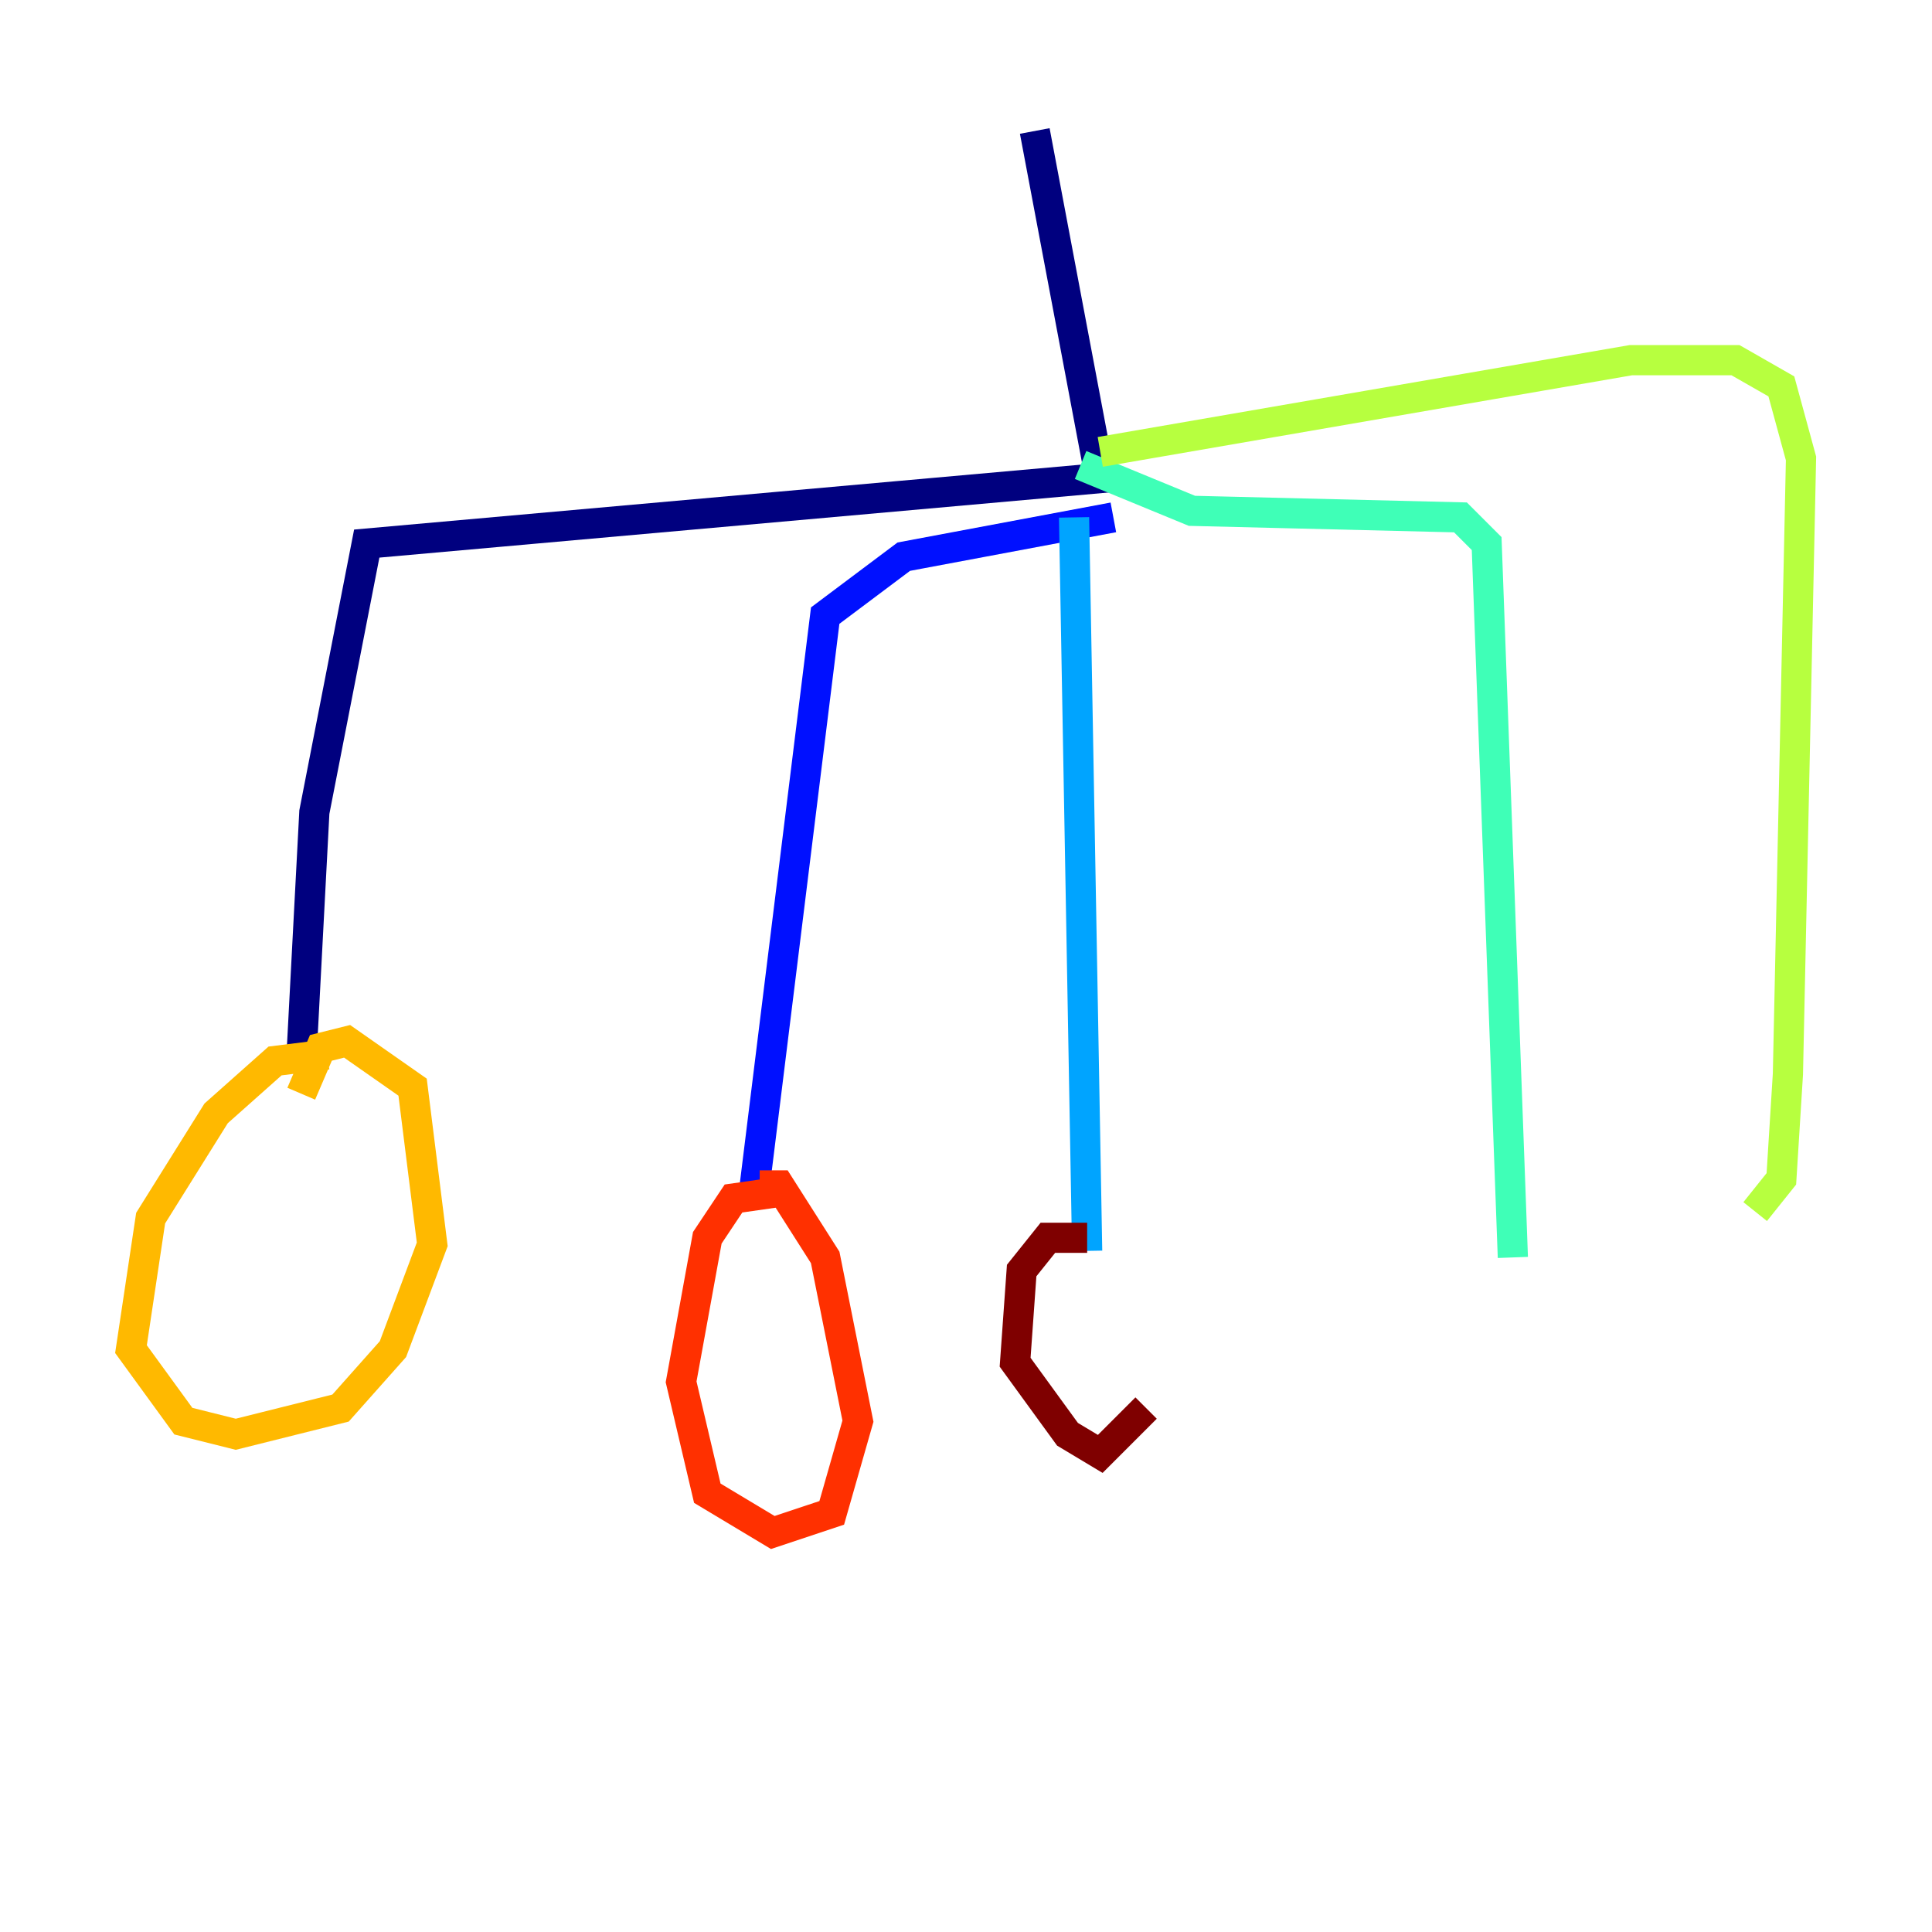 <?xml version="1.0" encoding="utf-8" ?>
<svg baseProfile="tiny" height="128" version="1.2" viewBox="0,0,128,128" width="128" xmlns="http://www.w3.org/2000/svg" xmlns:ev="http://www.w3.org/2001/xml-events" xmlns:xlink="http://www.w3.org/1999/xlink"><defs /><polyline fill="none" points="68.556,8.678 72.895,31.675 24.298,36.014 20.827,53.803 19.959,70.291" stroke="#00007f" stroke-width="2" /><polyline fill="none" points="73.763,34.278 59.878,36.881 54.671,40.786 49.898,79.403" stroke="#0010ff" stroke-width="2" /><polyline fill="none" points="71.159,34.278 72.027,82.875" stroke="#00a4ff" stroke-width="2" /><polyline fill="none" points="71.593,30.807 78.969,33.844 96.759,34.278 98.495,36.014 100.231,83.308" stroke="#3fffb7" stroke-width="2" /><polyline fill="none" points="72.895,29.939 108.041,23.864 114.983,23.864 118.02,25.6 119.322,30.373 118.454,71.159 118.02,78.102 116.285,80.271" stroke="#b7ff3f" stroke-width="2" /><polyline fill="none" points="21.695,69.858 18.224,70.291 14.319,73.763 9.98,80.705 8.678,89.383 12.149,94.156 15.62,95.024 22.563,93.288 26.034,89.383 28.637,82.441 27.336,72.027 22.997,68.99 21.261,69.424 19.959,72.461" stroke="#ffb900" stroke-width="2" /><polyline fill="none" points="51.634,78.969 48.597,79.403 46.861,82.007 45.125,91.552 46.861,98.929 51.2,101.532 55.105,100.231 56.841,94.156 54.671,83.308 51.634,78.536 50.332,78.536" stroke="#ff3000" stroke-width="2" /><polyline fill="none" points="72.027,82.007 69.424,82.007 67.688,84.176 67.254,90.251 70.725,95.024 72.895,96.325 75.932,93.288" stroke="#7f0000" stroke-width="2" /></svg>